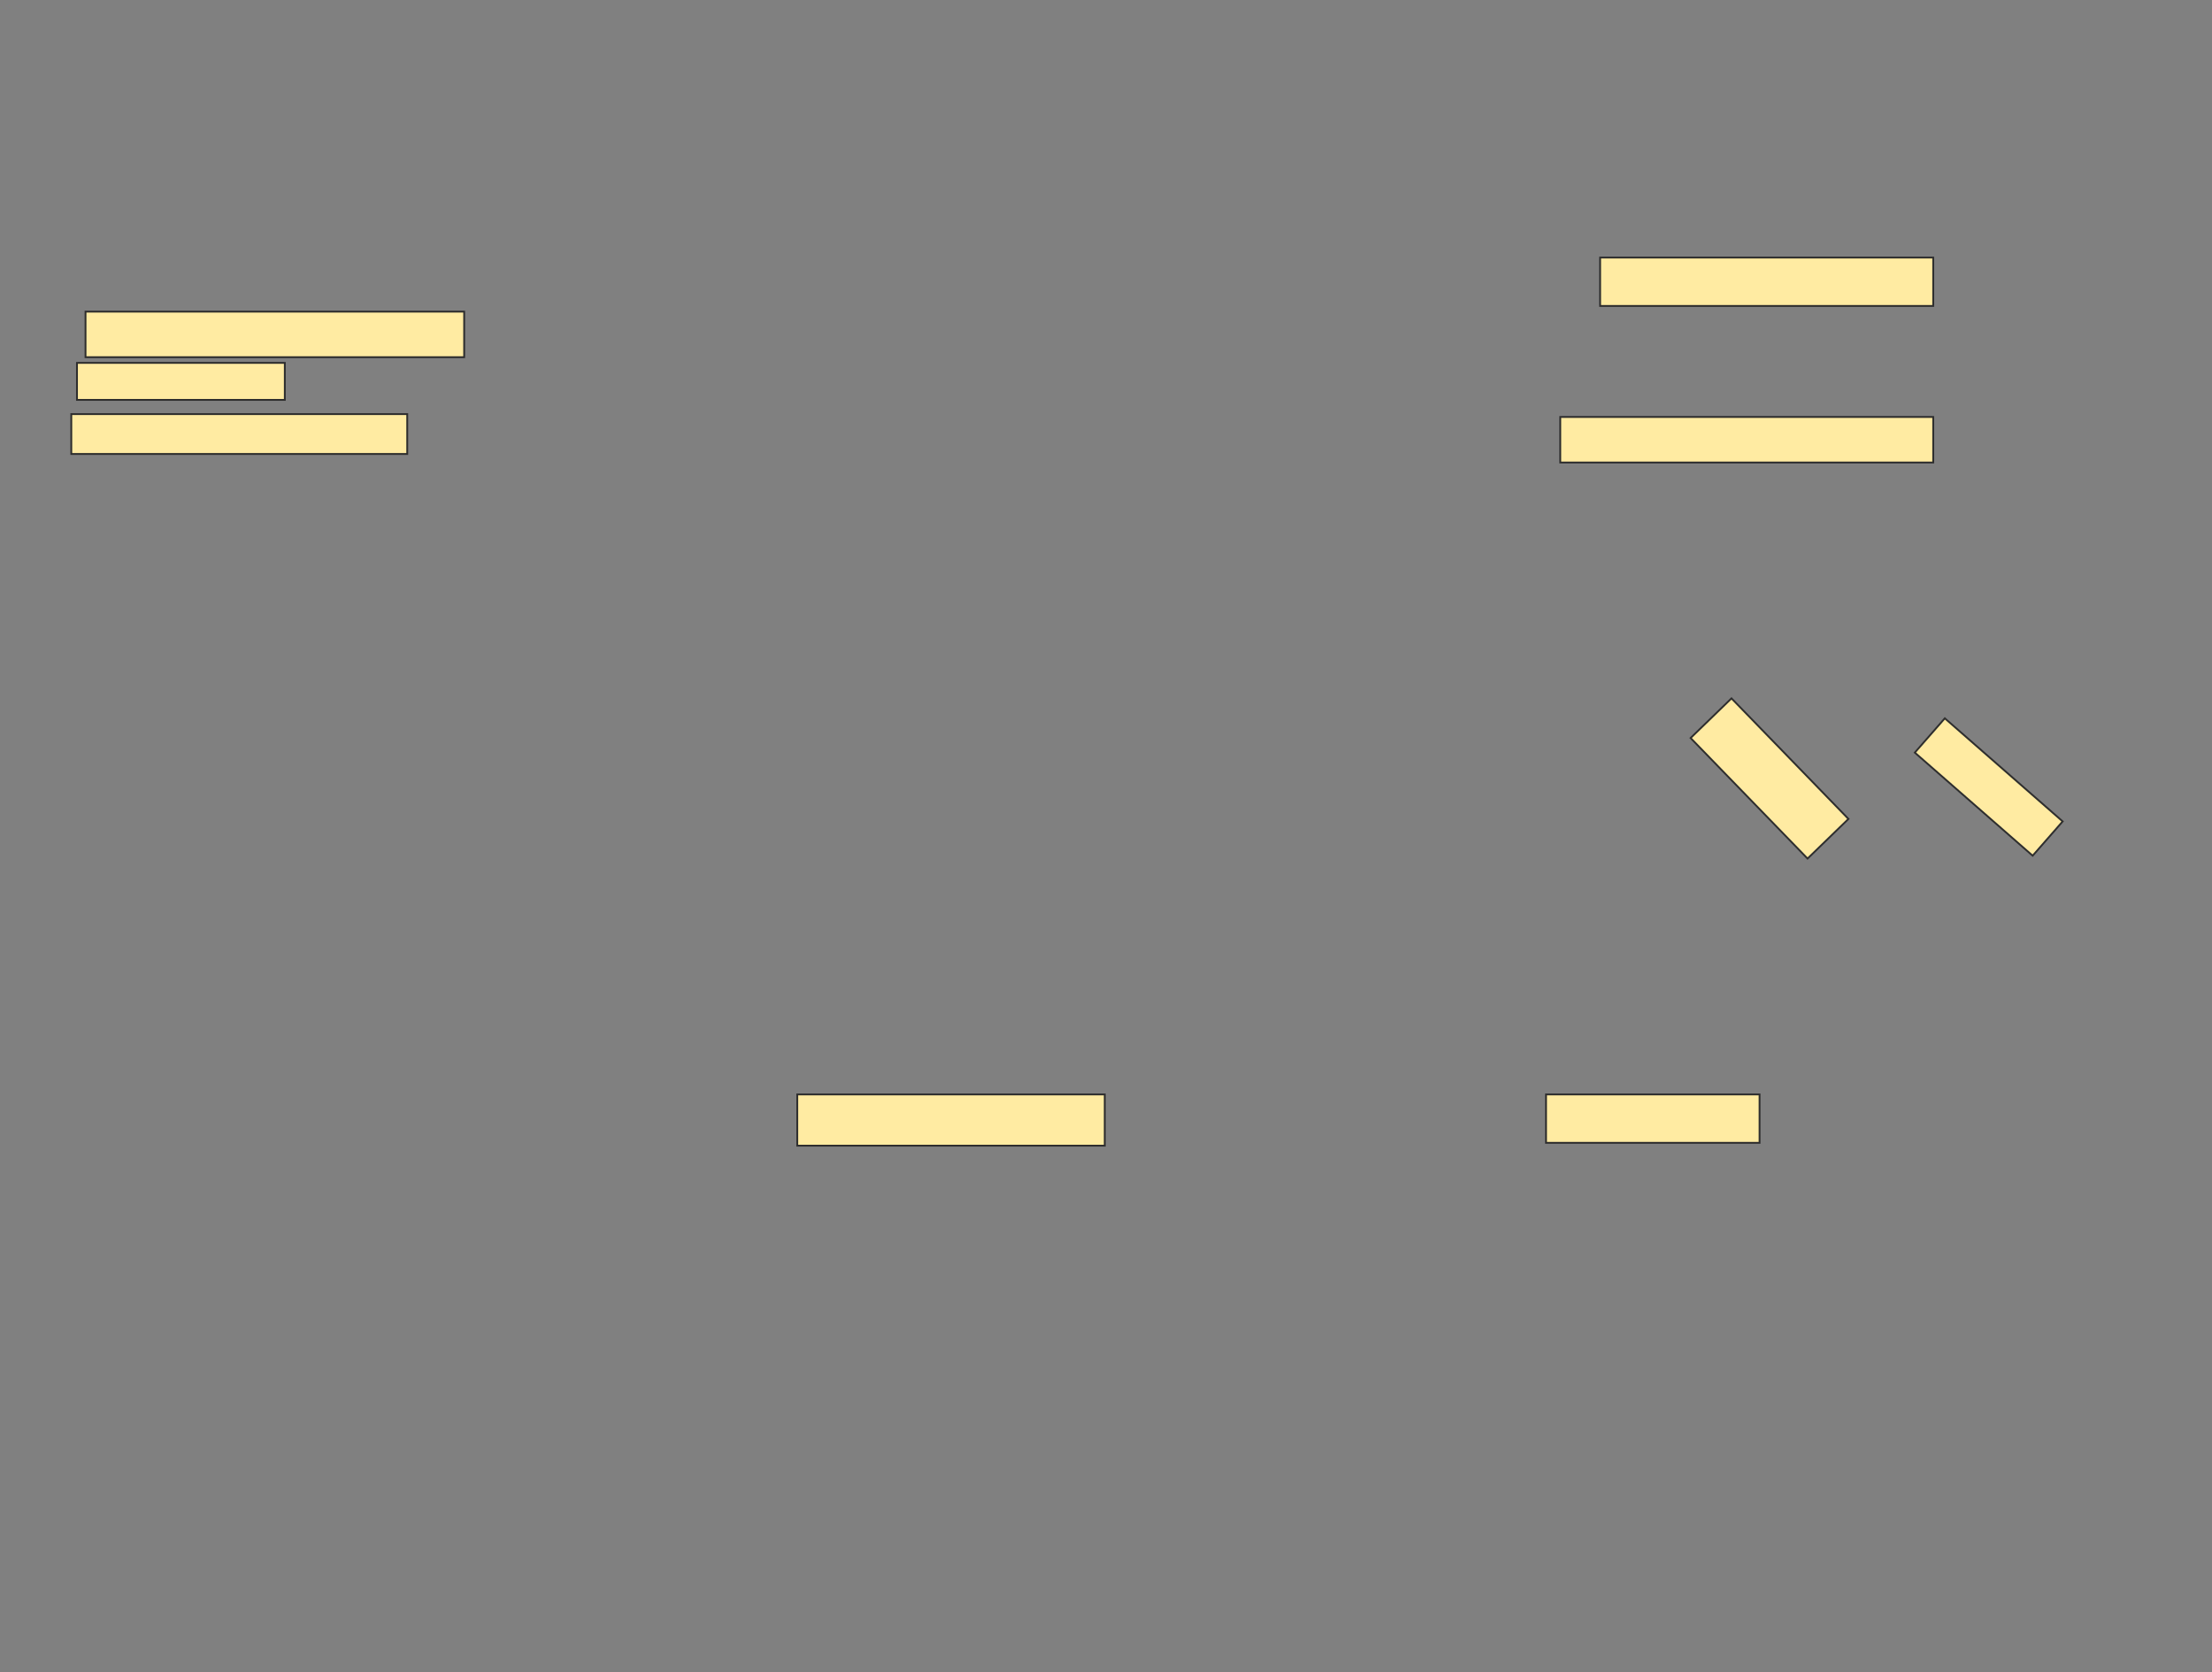 <svg xmlns="http://www.w3.org/2000/svg" width="1214" height="918">
 <rect width="100%" height="100%" fill="#808080" stroke="none"/>
 <!-- Created with Image Occlusion Enhanced -->
 <g>
  <title>Labels</title>
 </g>
 <g>
  <title>Masks</title>
  <g id="05aa834dd58c4132b80d71fd48bacc6f-ao-1">
   <rect height="25" width="207.812" y="171.062" x="46.937" stroke-linecap="null" stroke-linejoin="null" stroke-dasharray="null" stroke="#2D2D2D" fill="#FFEBA2"/>
   <rect transform="rotate(45.881 971.156,427.312) " height="31.25" width="92.188" y="411.687" x="925.062" stroke-linecap="null" stroke-linejoin="null" stroke-dasharray="null" stroke="#2D2D2D" fill="#FFEBA2"/>
  </g>
  <g id="05aa834dd58c4132b80d71fd48bacc6f-ao-2">
   <rect height="20.312" width="114.062" y="199.187" x="42.25" stroke-linecap="null" stroke-linejoin="null" stroke-dasharray="null" stroke="#2D2D2D" fill="#FFEBA2"/>
   <rect height="26.562" width="117.188" y="600.75" x="848.5" stroke-linecap="null" stroke-linejoin="null" stroke-dasharray="null" stroke="#2D2D2D" fill="#FFEBA2"/>
  </g>
  <g id="05aa834dd58c4132b80d71fd48bacc6f-ao-3">
   <rect height="21.875" width="184.375" y="227.312" x="39.125" stroke-linecap="null" stroke-linejoin="null" stroke-dasharray="null" stroke="#2D2D2D" fill="#FFEBA2"/>
   <rect height="28.125" width="168.75" y="600.75" x="437.562" stroke-linecap="null" stroke-linejoin="null" stroke-dasharray="null" stroke="#2D2D2D" fill="#FFEBA2"/>
  </g>
  
  <g id="05aa834dd58c4132b80d71fd48bacc6f-ao-5">
   <g>
    <rect height="26.562" width="182.812" y="141.375" x="878.187" stroke="#2D2D2D" fill="#FFEBA2"/>
    <rect transform="rotate(41.186 1091.469,432) " height="25" width="85.938" y="419.5" x="1048.5" stroke="#2D2D2D" fill="#FFEBA2"/>
   </g>
   <rect height="25" width="204.687" y="228.875" x="856.312" stroke-linecap="null" stroke-linejoin="null" stroke-dasharray="null" stroke="#2D2D2D" fill="#FFEBA2"/>
  </g>
 </g>
</svg>
